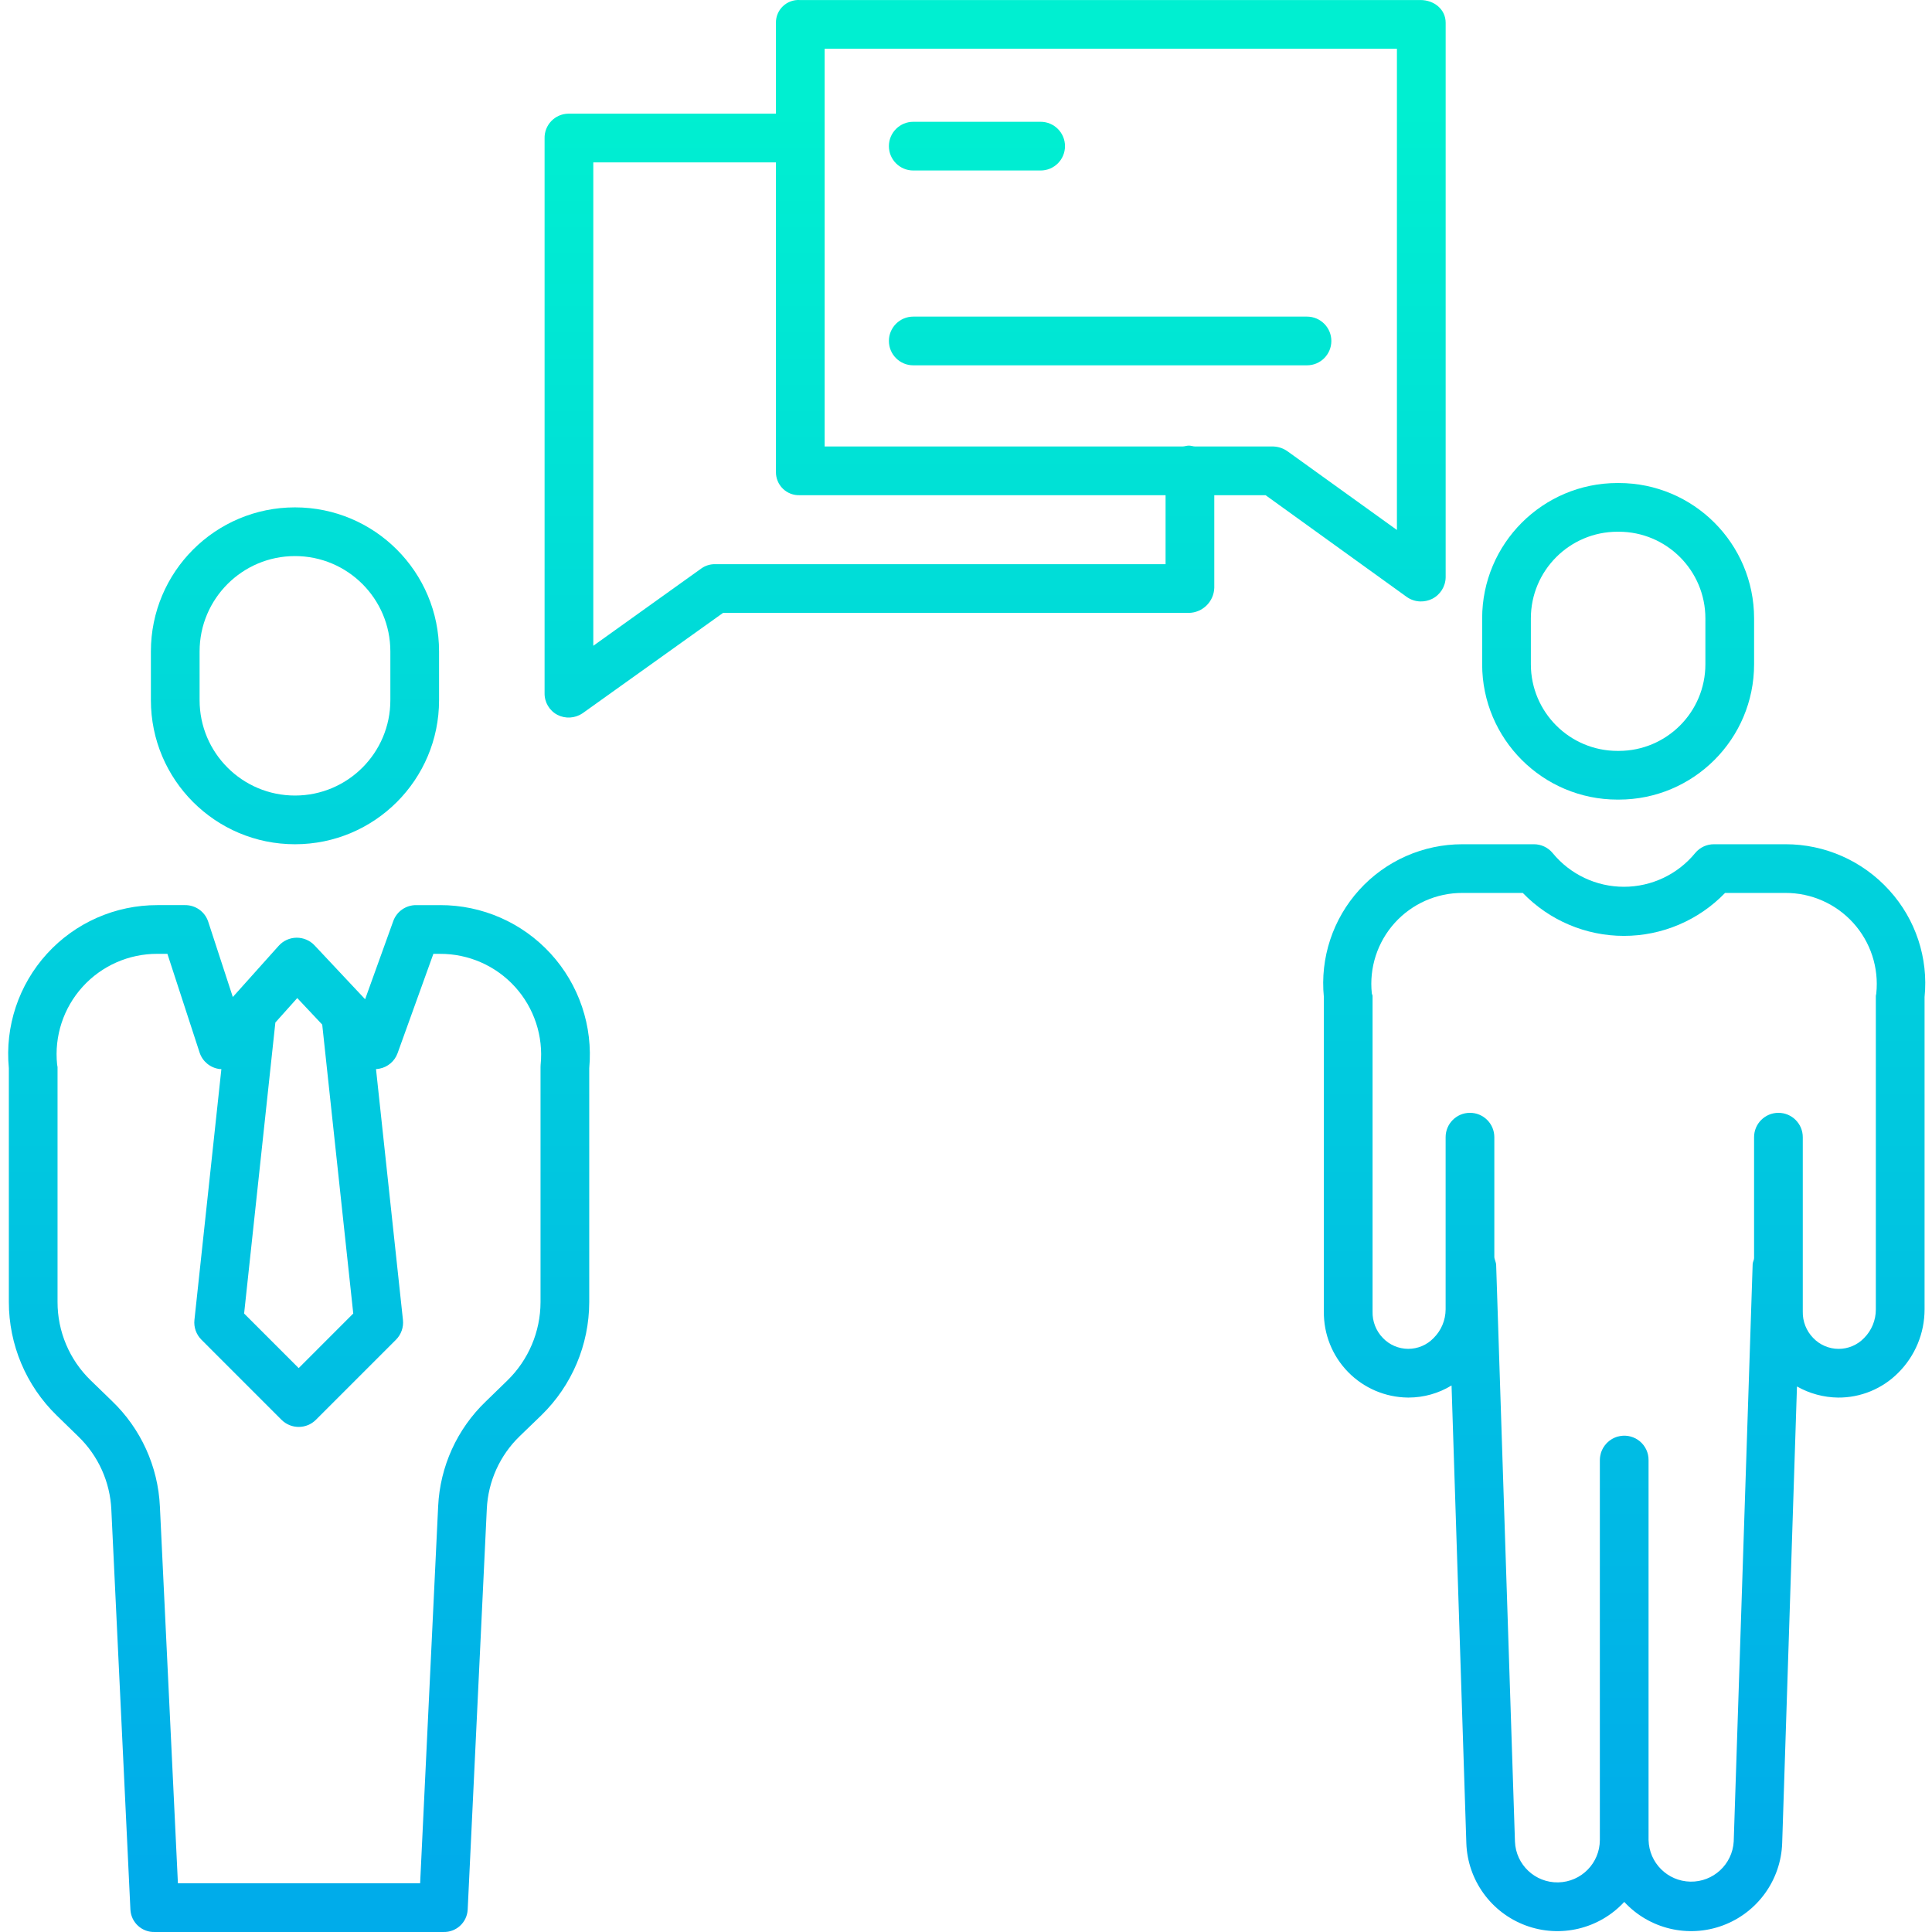 <svg height="476pt" viewBox="-2 0 476 476.011" width="476pt" xmlns="http://www.w3.org/2000/svg" xmlns:xlink="http://www.w3.org/1999/xlink"><linearGradient id="lg1"><stop offset="0" stop-color="#00efd1"/><stop offset="1" stop-color="#00acea"/></linearGradient><linearGradient id="linear0" gradientUnits="userSpaceOnUse" x1="243.173" x2="243.173" xlink:href="#lg1" y1="26.78" y2="460.424"/><linearGradient id="linear1" gradientUnits="userSpaceOnUse" x1="238.697" x2="238.697" xlink:href="#lg1" y1="26.78" y2="460.424"/><linearGradient id="linear2" gradientUnits="userSpaceOnUse" x1="271.51" x2="271.51" xlink:href="#lg1" y1="26.78" y2="460.424"/><linearGradient id="linear4" gradientUnits="userSpaceOnUse" x1="70.673" x2="70.673" xlink:href="#lg1" y1="26.78" y2="460.424"/><linearGradient id="linear5" gradientUnits="userSpaceOnUse" x1="71.671" x2="71.671" xlink:href="#lg1" y1="26.78" y2="460.424"/><linearGradient id="linear6" gradientUnits="userSpaceOnUse" x1="396.673" x2="396.673" xlink:href="#lg1" y1="26.78" y2="460.424"/><linearGradient id="linear7" gradientUnits="userSpaceOnUse" x1="398.172" x2="398.172" xlink:href="#lg1" y1="26.78" y2="460.424"/><path d="m344.484 146.996c1.012.75 2.234 1.168 3.5 1.191.98.016 1.953-.199 2.836-.625 2.023-1.004 3.316-3.047 3.359-5.301v-136.672c0-3.312-2.883-5.582-6.203-5.582h-152.934c-1.531-.09-3.031.461-4.145 1.52-1.113 1.055-1.738 2.527-1.727 4.062v22.418h-51.199c-1.582.035-3.082.703-4.172 1.848-1.09 1.148-1.676 2.684-1.629 4.266v136.672c-.039 2.234 1.184 4.297 3.16 5.336 1.969 1.004 4.328.863 6.164-.367l34.645-24.754h114.77c3.402-.062 6.156-2.781 6.262-6.18v-22.82h12.641zm-143.312-134.988h141v118.57l-26.84-19.305c-1.043-.773-2.293-1.215-3.59-1.266h-19.25c-.504 0-1.031-.215-1.582-.215-.547 0-1.074.215-1.582.215h-88.156zm84 127h-110.957c-1.215-.031-2.41.332-3.402 1.035l-26.641 19.066v-119.102h45v76.289c-.016 1.547.602 3.035 1.711 4.113 1.109 1.082 2.613 1.66 4.16 1.598h90.129zm0 0" fill="url(#linear0)"/><path d="m223.004 42.008h31.387c3.312 0 6-2.684 6-6 0-3.312-2.688-6-6-6h-31.387c-3.312 0-6 2.688-6 6 0 3.316 2.688 6 6 6zm0 0" fill="url(#linear1)"/><path d="m320.016 90.008c3.312 0 6-2.684 6-6 0-3.312-2.688-6-6-6h-97.012c-3.312 0-6 2.688-6 6 0 3.316 2.688 6 6 6zm0 0" fill="url(#linear2)"/><path d="m223.004 65.008h97.012c3.312 0 6-2.684 6-6 0-3.312-2.688-6-6-6h-97.012c-3.312 0-6 2.688-6 6 0 3.316 2.688 6 6 6zm0 0" fill="url(#linear2)"/><path d="m106.172 160.508c0-19.605-15.895-35.5-35.5-35.5s-35.5 15.895-35.5 35.5v12c0 19.609 15.895 35.5 35.5 35.5s35.5-15.891 35.5-35.5zm-12 12c0 12.98-10.52 23.5-23.5 23.5-12.977 0-23.5-10.52-23.5-23.5v-12c0-12.977 10.523-23.5 23.5-23.5 12.98 0 23.5 10.523 23.5 23.5zm0 0" fill="url(#linear4)"/><path d="m106.41 223.008h-5.863c-2.52-.027-4.785 1.535-5.648 3.902l-6.945 19.285-12.453-13.266c-1.152-1.227-2.766-1.91-4.445-1.895-1.68.02-3.277.742-4.398 1.996l-11.301 12.617-6.062-18.559c-.809-2.457-3.113-4.105-5.699-4.082h-6.82c-10.352-.023-20.234 4.324-27.203 11.977-6.973 7.652-10.387 17.895-9.398 28.199v57.602c-.004 10.527 4.246 20.609 11.789 27.953l5.312 5.172c4.926 4.75 7.844 11.207 8.152 18.043l4.699 98.555c.172 3.156 2.828 5.598 5.984 5.5h71.121c3.16.098 5.82-2.344 5.992-5.5l4.711-98.727c.316-6.789 3.215-13.203 8.102-17.926l5.363-5.18c7.504-7.32 11.746-17.352 11.773-27.836v-57.656c.949-10.324-2.5-20.566-9.496-28.215-7-7.648-16.898-11.992-27.266-11.961zm-35.176 22.895 6.152 6.543 7.645 71.18-13.445 13.449-13.445-13.445 7.699-71.699zm59.961 16.387c-.02.199-.027.402-.023.605v57.945c-.02 7.25-2.953 14.191-8.141 19.258l-5.359 5.211c-7.066 6.781-11.262 16.016-11.723 25.801l-4.441 92.898h-59.68l-4.438-92.84c-.457-9.859-4.691-19.168-11.82-26l-5.273-5.113c-5.203-5.059-8.137-12.012-8.125-19.27v-57.891c-.023-.203-.062-.406-.105-.605-.723-6.984 1.555-13.945 6.27-19.148 4.715-5.207 11.418-8.16 18.438-8.133h2.465l7.934 24.328c.715 2.176 2.617 3.75 4.891 4.051.16.02.316.008.473.02l-6.637 61.797c-.195 1.805.438 3.598 1.723 4.879l19.723 19.727c2.344 2.344 6.141 2.344 8.484 0l19.719-19.719c1.285-1.285 1.918-3.078 1.723-4.883l-6.637-61.805c.293-.016.59-.051.879-.109 2.035-.398 3.715-1.832 4.426-3.781l8.828-24.5h1.645c7.027-.027 13.738 2.922 18.465 8.125 4.723 5.199 7.02 12.164 6.32 19.156zm0 0" fill="url(#linear5)"/><path d="m430.172 152.363c0-18.422-14.934-33.355-33.352-33.355h-.293c-18.422 0-33.355 14.934-33.355 33.355v11.293c0 18.422 14.934 33.352 33.355 33.352h.293c18.418 0 33.352-14.93 33.352-33.352zm-12 11.293c0 11.793-9.559 21.352-21.352 21.352h-.293c-11.793 0-21.355-9.559-21.355-21.352v-11.293c0-11.793 9.562-21.352 21.355-21.355h.293c11.793.004 21.352 9.562 21.352 21.355zm0 0" fill="url(#linear6)"/><path d="m437.883 208.008h-17.555c-1.797-.023-3.512.77-4.656 2.152-4.312 5.27-10.758 8.328-17.566 8.328-6.805.004-13.258-3.047-17.57-8.312-1.145-1.387-2.855-2.184-4.656-2.168h-17.551c-9.684-.016-18.926 4.066-25.434 11.242-6.508 7.172-9.68 16.766-8.723 26.406v77.5c-.066 5.555 2.078 10.906 5.961 14.883 3.883 3.973 9.184 6.238 14.742 6.297h.199c3.723-.008 7.375-1.039 10.555-2.98l3.645 112.793c.32 9.086 6.094 17.082 14.617 20.246 8.523 3.168 18.113.879 24.289-5.797 6.18 6.676 15.773 8.965 24.301 5.793 8.527-3.172 14.297-11.172 14.609-20.266l3.645-112.523c3.09 1.75 6.566 2.691 10.117 2.738 5.559.043 10.906-2.156 14.828-6.102 4.16-4.137 6.496-9.762 6.492-15.629v-76.953c.969-9.605-2.195-19.172-8.699-26.309-6.539-7.234-15.84-11.355-25.59-11.34zm22.398 36.754c-.047.199-.086.402-.113.605v77.242c.012 2.656-1.039 5.207-2.918 7.082-1.645 1.699-3.906 2.656-6.27 2.648-2.363-.008-4.621-.98-6.25-2.688-1.695-1.738-2.617-4.082-2.562-6.508v-42.961c0-3.316-2.684-6-6-6-3.312 0-6 2.684-6 6v29.805c0 .465-.332.949-.348 1.453l-4.668 142.273c-.324 5.625-5.035 9.992-10.672 9.891-5.633-.102-10.184-4.633-10.309-10.27v-93.605c.012-1.773-.77-3.457-2.125-4.598-1.359-1.145-3.152-1.621-4.898-1.309-.199.035-.387.078-.578.129-.059.02-.121.031-.176.047-.27.086-.531.191-.785.316-.148.07-.293.145-.438.227-.449.266-.863.582-1.238.945-.191.195-.371.406-.535.625-.148.195-.285.402-.41.613-.082.141-.156.285-.227.434-.125.254-.227.52-.316.785-.016.059-.027.121-.043.18-.055.188-.098.383-.133.578-.062.34-.098.684-.098 1.027v93.605c-.008 5.695-4.566 10.344-10.266 10.453-5.695.109-10.43-4.359-10.652-10.051l-4.633-142.082c-.023-.707-.449-1.379-.449-2v-29.473c0-3.316-2.688-6-6-6-3.316 0-6 2.684-6 6v42.426c-.012 2.66-1.078 5.207-2.969 7.074-1.637 1.703-3.898 2.66-6.258 2.652-2.359-.008-4.617-.977-6.242-2.688-1.684-1.734-2.594-4.078-2.531-6.492v-77.789c0-.199-.164-.402-.184-.605-.672-6.328 1.379-12.645 5.641-17.367 4.266-4.723 10.336-7.41 16.699-7.387h14.855c6.527 6.762 15.52 10.582 24.918 10.582 9.398 0 18.395-3.82 24.922-10.582h14.859c6.367-.023 12.445 2.66 16.719 7.383 4.273 4.719 6.34 11.035 5.68 17.371zm0 0" fill="url(#linear7)"/></svg>